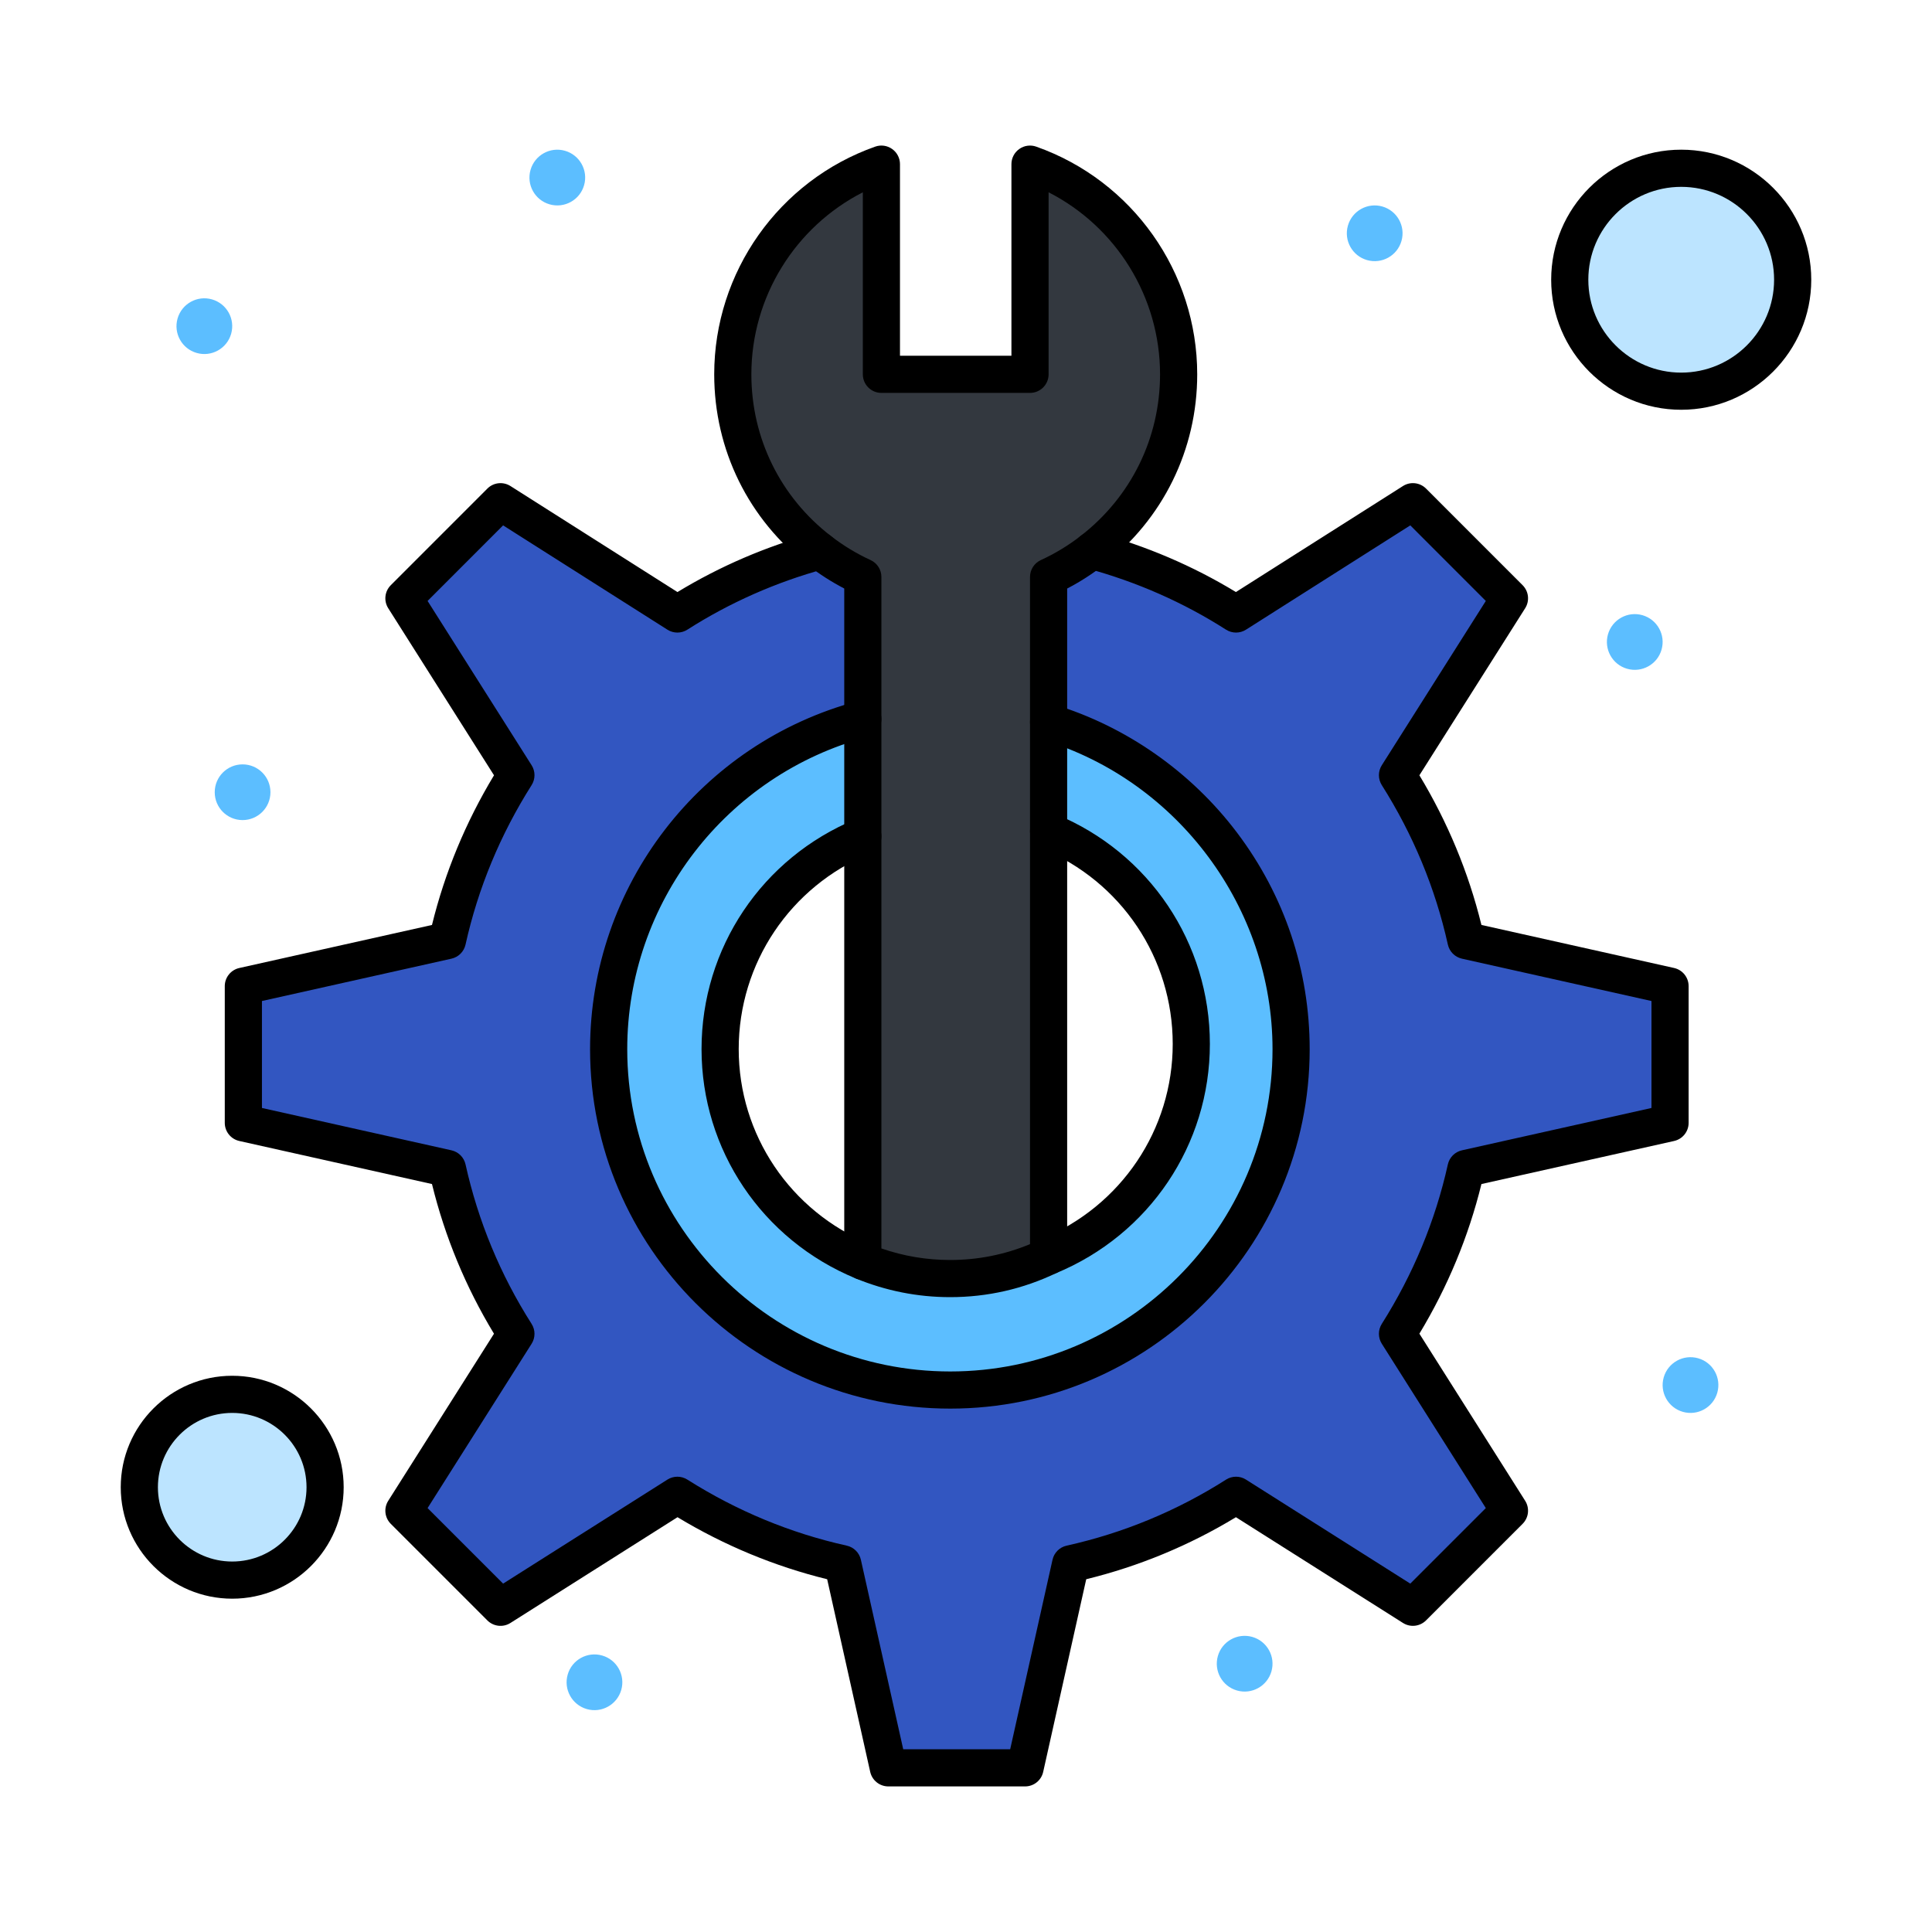 <svg width="105" height="105" viewBox="0 0 105 105" fill="none" xmlns="http://www.w3.org/2000/svg">
<path d="M91.37 21.26C94.716 21.26 97.428 18.548 97.428 15.203C97.428 11.857 94.716 9.145 91.37 9.145C88.025 9.145 85.312 11.857 85.312 15.203C85.312 18.548 88.025 21.26 91.37 21.26Z" fill="#BCE4FF"/>
<path d="M12.62 75.78C15.409 75.78 17.668 78.039 17.668 80.828C17.668 83.616 15.409 85.876 12.62 85.876C9.832 85.876 7.572 83.616 7.572 80.828C7.572 78.039 9.832 75.78 12.62 75.78Z" fill="#BCE4FF"/>
<path d="M64.056 20.344C64.056 24.241 62.214 27.706 59.355 29.921C58.628 30.486 57.835 30.969 56.989 31.357V39.25V45.178V45.731V68.27C55.365 69.05 53.55 69.488 51.638 69.488C49.96 69.488 48.359 69.15 46.893 68.547V45.453V39.074V31.357C46.059 30.973 45.275 30.498 44.556 29.943C41.679 27.732 39.825 24.255 39.825 20.344C39.825 15.069 43.197 10.583 47.902 8.921V20.344H55.979V8.921C60.684 10.583 64.056 15.069 64.056 20.344Z" fill="#33383F"/>
<path d="M70.168 57.021C70.168 67.202 61.827 75.545 51.644 75.545C41.42 75.545 33.079 67.202 33.079 57.021C33.079 48.439 38.959 41.184 46.893 39.074V45.453C42.349 47.329 39.137 51.809 39.137 57.015C39.137 62.198 42.349 66.673 46.893 68.547C48.359 69.15 49.96 69.488 51.638 69.488C53.55 69.488 55.365 69.049 56.989 68.27C61.532 66.396 64.745 61.922 64.745 56.738C64.745 51.533 61.532 47.052 56.989 45.178V39.25C64.589 41.56 70.168 48.661 70.168 57.021Z" fill="#5CBEFF"/>
<path d="M51.644 75.545C61.827 75.545 70.168 67.202 70.168 57.021C70.168 48.661 64.589 41.56 56.989 39.25V31.357C57.835 30.969 58.628 30.486 59.355 29.921C62.16 30.68 64.783 31.841 67.176 33.37L76.789 27.268L82.037 32.518L75.951 42.129C77.673 44.851 78.954 47.87 79.674 51.117L90.764 53.594V61.025L79.674 63.503C78.954 66.75 77.673 69.769 75.951 72.49L82.037 82.104L76.789 87.352L67.176 81.266C64.47 82.988 61.435 84.268 58.188 84.989L55.711 96.079H48.28L45.802 84.989C42.555 84.268 39.536 82.988 36.815 81.266L27.201 87.352L21.953 82.104L28.039 72.49C26.317 69.784 25.036 66.75 24.316 63.503L13.226 61.025V53.594L24.316 51.117C25.036 47.87 26.317 44.851 28.039 42.129L21.953 32.518L27.201 27.268L36.815 33.37C39.185 31.855 41.78 30.702 44.556 29.943C45.275 30.498 46.059 30.973 46.893 31.357V39.074C38.959 41.184 33.079 48.439 33.079 57.021C33.079 67.202 41.42 75.545 51.644 75.545Z" fill="#3256C1"/>
<path d="M92.291 73.819C93.095 74.047 93.561 74.887 93.331 75.691C93.101 76.495 92.263 76.961 91.459 76.731C90.655 76.501 90.189 75.663 90.419 74.859C90.647 74.055 91.487 73.589 92.291 73.819Z" fill="#5CBEFF"/>
<path d="M89.262 33.434C90.066 33.664 90.532 34.502 90.302 35.306C90.074 36.11 89.234 36.576 88.43 36.346C87.627 36.118 87.16 35.278 87.39 34.474C87.621 33.67 88.459 33.204 89.262 33.434Z" fill="#5CBEFF"/>
<path d="M75.128 11.223C75.931 11.453 76.398 12.291 76.167 13.095C75.939 13.898 75.099 14.365 74.295 14.135C73.492 13.906 73.025 13.066 73.256 12.263C73.486 11.459 74.324 10.993 75.128 11.223Z" fill="#5CBEFF"/>
<path d="M68.061 88.963C68.864 89.193 69.33 90.031 69.1 90.835C68.87 91.639 68.032 92.105 67.228 91.875C66.425 91.647 65.958 90.807 66.188 90.003C66.417 89.199 67.257 88.733 68.061 88.963Z" fill="#5CBEFF"/>
<path d="M32.724 89.973C33.527 90.201 33.994 91.041 33.764 91.845C33.533 92.648 32.695 93.115 31.892 92.885C31.088 92.654 30.622 91.816 30.852 91.013C31.08 90.209 31.92 89.743 32.724 89.973Z" fill="#5CBEFF"/>
<path d="M30.704 8.194C31.508 8.424 31.974 9.262 31.744 10.066C31.516 10.87 30.676 11.336 29.872 11.106C29.069 10.878 28.602 10.038 28.833 9.234C29.063 8.43 29.901 7.964 30.704 8.194Z" fill="#5CBEFF"/>
<path d="M13.184 44.57C14.02 44.57 14.698 43.892 14.698 43.056C14.698 42.22 14.02 41.542 13.184 41.542C12.347 41.542 11.67 42.22 11.67 43.056C11.67 43.892 12.347 44.57 13.184 44.57Z" fill="#5CBEFF"/>
<path d="M11.522 16.271C12.325 16.501 12.792 17.339 12.562 18.142C12.333 18.946 11.493 19.413 10.69 19.182C9.886 18.954 9.42 18.114 9.65 17.311C9.88 16.507 10.718 16.041 11.522 16.271Z" fill="#5CBEFF"/>
<path d="M51.644 76.555C40.85 76.555 32.069 67.792 32.069 57.021C32.069 48.16 38.058 40.379 46.633 38.099C47.172 37.956 47.725 38.276 47.868 38.815C48.012 39.353 47.691 39.907 47.152 40.05C39.46 42.096 34.089 49.074 34.089 57.021C34.089 66.679 41.964 74.536 51.644 74.536C61.301 74.536 69.159 66.679 69.159 57.021C69.159 49.356 64.034 42.446 56.695 40.216C56.161 40.053 55.86 39.49 56.023 38.956C56.185 38.423 56.749 38.122 57.282 38.284C61.208 39.477 64.742 41.954 67.235 45.259C69.814 48.679 71.178 52.747 71.178 57.021C71.178 67.792 62.415 76.555 51.644 76.555Z" fill="black"/>
<path d="M46.892 69.556C46.764 69.556 46.633 69.532 46.508 69.48C41.417 67.38 38.127 62.487 38.127 57.015C38.127 51.526 41.417 46.621 46.507 44.52C47.023 44.307 47.613 44.552 47.826 45.067C48.039 45.583 47.793 46.173 47.278 46.386C42.946 48.175 40.147 52.347 40.147 57.015C40.147 61.667 42.946 65.827 47.278 67.613C47.793 67.826 48.039 68.416 47.826 68.931C47.665 69.321 47.289 69.556 46.892 69.556Z" fill="black"/>
<path d="M56.989 69.28C56.592 69.28 56.216 69.045 56.055 68.655C55.843 68.139 56.088 67.549 56.604 67.337C60.936 65.55 63.735 61.39 63.735 56.738C63.735 52.069 60.936 47.898 56.604 46.112C56.088 45.899 55.843 45.309 56.055 44.793C56.268 44.278 56.858 44.032 57.374 44.245C62.465 46.345 65.754 51.249 65.754 56.738C65.754 62.211 62.465 67.104 57.374 69.203C57.248 69.255 57.117 69.28 56.989 69.28Z" fill="black"/>
<path d="M55.711 97.088H48.28C47.807 97.088 47.398 96.76 47.294 96.299L44.955 85.828C42.102 85.127 39.371 83.996 36.821 82.457L27.741 88.205C27.342 88.458 26.821 88.4 26.487 88.066L21.239 82.818C20.905 82.484 20.847 81.963 21.1 81.564L26.847 72.485C25.312 69.954 24.181 67.222 23.477 64.35L13.006 62.01C12.544 61.907 12.216 61.498 12.216 61.025V53.594C12.216 53.121 12.544 52.712 13.006 52.609L23.477 50.27C24.177 47.417 25.309 44.686 26.848 42.135L21.1 33.057C20.847 32.658 20.905 32.137 21.239 31.804L26.487 26.554C26.821 26.219 27.343 26.162 27.742 26.415L36.819 32.177C39.134 30.77 41.644 29.692 44.29 28.969C44.828 28.821 45.383 29.139 45.53 29.676C45.677 30.214 45.361 30.77 44.823 30.916C42.162 31.644 39.651 32.755 37.358 34.22C37.028 34.432 36.605 34.432 36.273 34.222L27.343 28.553L23.238 32.66L28.892 41.589C29.101 41.919 29.101 42.339 28.892 42.669C27.188 45.361 25.98 48.277 25.301 51.335C25.216 51.718 24.918 52.017 24.535 52.102L14.236 54.403V60.216L24.536 62.517C24.918 62.602 25.216 62.901 25.301 63.284C25.985 66.366 27.193 69.281 28.89 71.948C29.101 72.278 29.101 72.7 28.892 73.03L23.238 81.961L27.343 86.066L36.274 80.412C36.604 80.204 37.024 80.204 37.354 80.412C40.047 82.116 42.962 83.324 46.021 84.003C46.403 84.088 46.702 84.386 46.787 84.769L49.088 95.069H54.901L57.202 84.769C57.288 84.386 57.586 84.088 57.969 84.003C61.051 83.319 63.966 82.111 66.633 80.414C66.963 80.204 67.385 80.203 67.715 80.412L76.646 86.066L80.751 81.961L75.098 73.03C74.889 72.7 74.889 72.28 75.097 71.95C76.801 69.257 78.009 66.342 78.688 63.283C78.773 62.901 79.071 62.602 79.454 62.517L89.754 60.216V54.403L79.454 52.102C79.072 52.016 78.773 51.718 78.688 51.335C78.009 48.277 76.801 45.361 75.097 42.669C74.889 42.339 74.889 41.918 75.098 41.589L80.751 32.66L76.646 28.553L67.716 34.222C67.385 34.432 66.962 34.431 66.631 34.22C64.317 32.742 61.78 31.623 59.09 30.895C58.552 30.749 58.234 30.195 58.38 29.657C58.526 29.118 59.08 28.8 59.618 28.946C62.295 29.67 64.832 30.756 67.17 32.176L76.247 26.415C76.647 26.161 77.168 26.219 77.502 26.553L82.75 31.803C83.084 32.137 83.142 32.658 82.889 33.057L77.141 42.135C78.68 44.686 79.812 47.416 80.513 50.269L90.983 52.608C91.445 52.712 91.773 53.121 91.773 53.594V61.025C91.773 61.498 91.445 61.907 90.983 62.01L80.513 64.35C79.812 67.203 78.68 69.933 77.141 72.483L82.889 81.564C83.142 81.963 83.084 82.484 82.75 82.817L77.502 88.065C77.168 88.399 76.647 88.457 76.248 88.204L67.17 82.457C64.638 83.992 61.907 85.123 59.034 85.828L56.695 96.298C56.593 96.76 56.183 97.088 55.711 97.088Z" fill="black"/>
<path d="M12.62 86.885C9.28 86.885 6.562 84.168 6.562 80.828C6.562 77.487 9.28 74.77 12.62 74.77C15.96 74.77 18.678 77.487 18.678 80.828C18.678 84.168 15.96 86.885 12.62 86.885ZM12.62 76.789C10.393 76.789 8.582 78.601 8.582 80.828C8.582 83.055 10.393 84.866 12.62 84.866C14.847 84.866 16.659 83.055 16.659 80.828C16.659 78.601 14.847 76.789 12.62 76.789Z" fill="black"/>
<path d="M91.37 22.27C87.473 22.27 84.303 19.099 84.303 15.203C84.303 11.306 87.473 8.135 91.37 8.135C95.267 8.135 98.438 11.306 98.438 15.203C98.438 19.099 95.267 22.27 91.37 22.27ZM91.37 10.155C88.587 10.155 86.322 12.419 86.322 15.203C86.322 17.986 88.587 20.251 91.37 20.251C94.154 20.251 96.418 17.986 96.418 15.203C96.418 12.419 94.154 10.155 91.37 10.155Z" fill="black"/>
<path d="M51.638 70.497C49.873 70.497 48.147 70.155 46.508 69.48C46.13 69.325 45.883 68.956 45.883 68.547V31.985C45.199 31.628 44.547 31.212 43.939 30.742C40.684 28.24 38.816 24.45 38.816 20.344C38.816 14.791 42.332 9.818 47.566 7.969C47.875 7.859 48.218 7.907 48.485 8.097C48.753 8.286 48.912 8.593 48.912 8.921V19.334H54.969V8.921C54.969 8.593 55.128 8.286 55.396 8.097C55.663 7.907 56.006 7.86 56.315 7.969C61.549 9.818 65.066 14.791 65.066 20.344C65.066 24.43 63.21 28.212 59.973 30.719C59.356 31.199 58.694 31.624 57.998 31.986V68.27C57.998 68.658 57.775 69.012 57.426 69.18C55.605 70.054 53.658 70.497 51.638 70.497ZM47.902 67.85C49.107 68.267 50.36 68.478 51.638 68.478C53.143 68.478 54.6 68.188 55.979 67.616V31.357C55.979 30.962 56.209 30.603 56.568 30.439C57.338 30.086 58.067 29.644 58.735 29.124C61.475 27.001 63.046 23.801 63.046 20.344C63.046 16.139 60.664 12.327 56.989 10.451V20.344C56.989 20.901 56.537 21.353 55.979 21.353H47.902C47.345 21.353 46.893 20.901 46.893 20.344V10.451C43.218 12.326 40.835 16.138 40.835 20.344C40.835 23.818 42.416 27.025 45.172 29.142C45.833 29.653 46.553 30.089 47.315 30.439C47.673 30.604 47.902 30.962 47.902 31.356V67.85Z" fill="black"/>
</svg>
